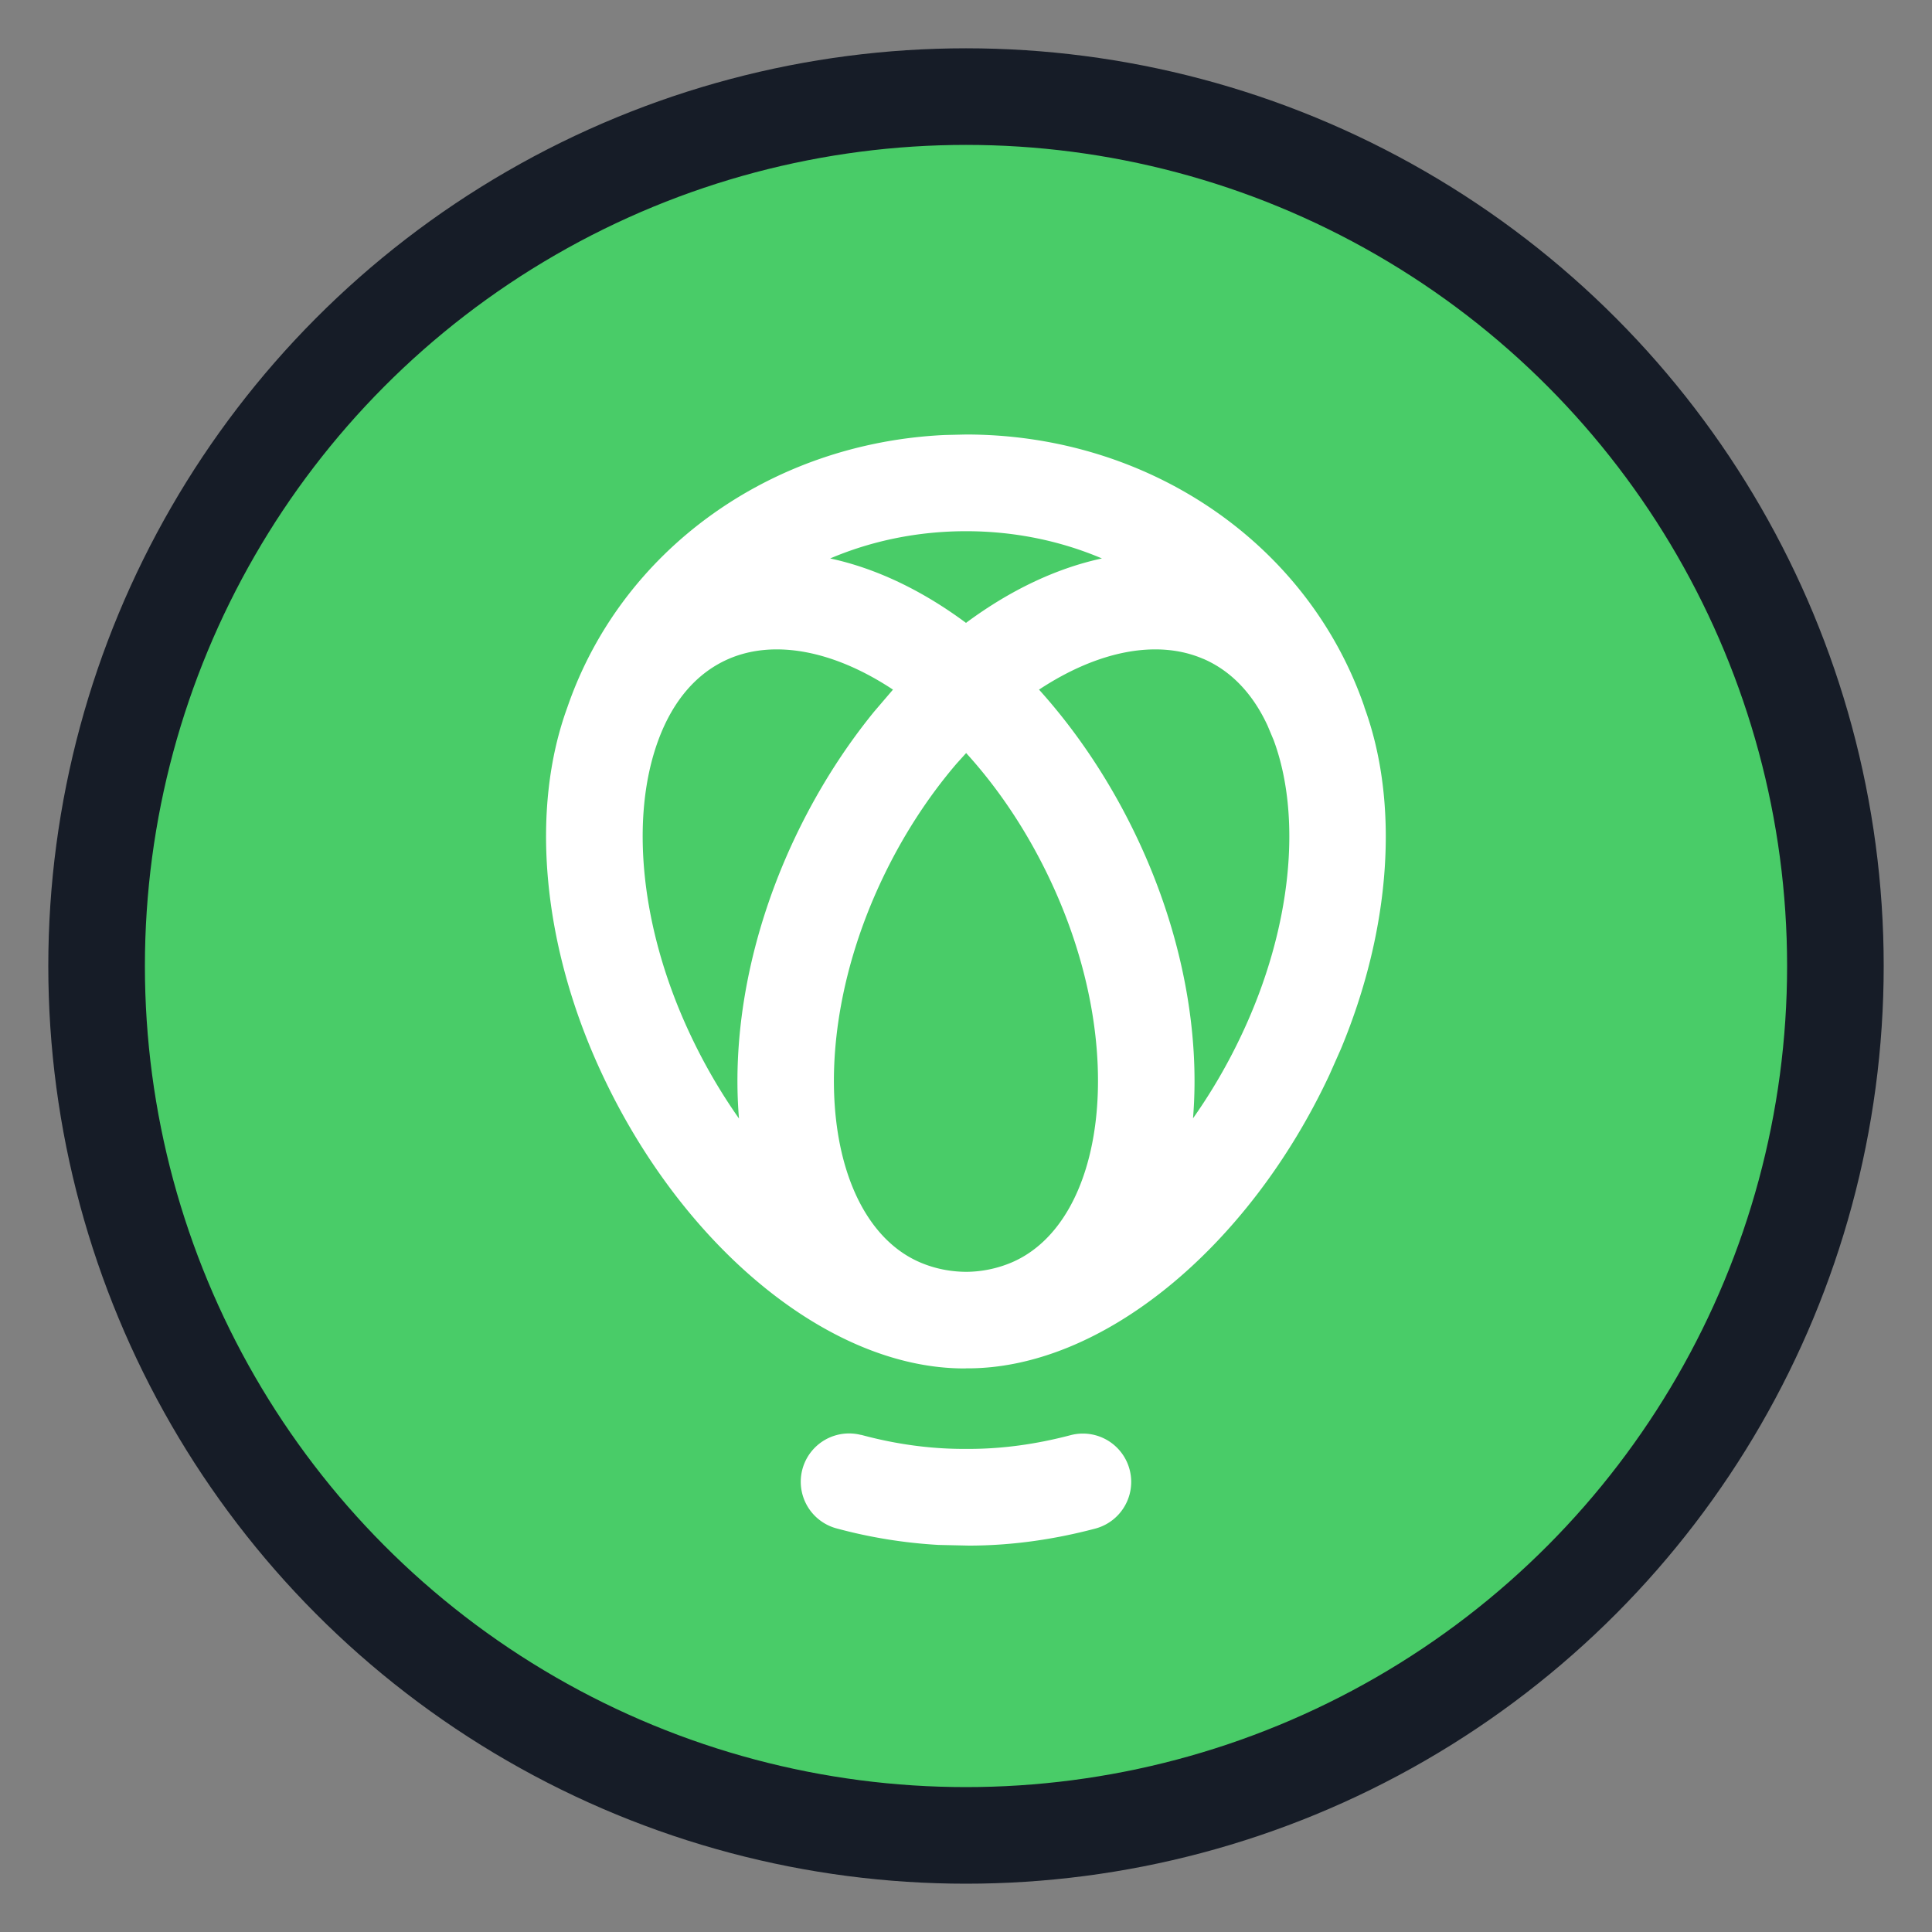 <svg viewBox="0 0 20 20" xmlns="http://www.w3.org/2000/svg">
  <rect x="0" y="0" width="20" height="20" fill="#808080" stroke="none"/>
  <g transform="translate(2 2)">
    <circle cx="8" cy="8" fill="#49CC68" r="9" stroke="#161c27"/>
    <path d="M6.831 12.84l.089.015c.356.096.711.144 1.058.144h.051c.344 0 .696-.048 1.053-.142a.5.5 0 01.256.967c-.439.116-.877.176-1.309.176l-.314-.007a5.155 5.155 0 01-1.055-.171.5.5 0 01.259-.966zm1.161-.674c-1.402.006-2.918-1.253-3.755-3.038-.623-1.325-.755-2.744-.361-3.813l-.008.023.004-.012c.558-1.63 2.104-2.74 3.91-2.823l.218-.005c1.898 0 3.547 1.133 4.127 2.828l-.007-.016c.371 1.002.28 2.304-.24 3.551l-.118.266c-.838 1.79-2.362 3.052-3.767 3.038l.018-.001zM8.001 5.796l-.101.112c-.3.351-.565.761-.777 1.213-.817 1.74-.565 3.529.399 3.946.149.064.31.098.482.099a1.228 1.228 0 00.473-.099c.964-.418 1.216-2.207.399-3.947-.235-.501-.534-.951-.875-1.325zm2.456-.975c-.469-.203-1.083-.09-1.701.318.402.446.752.974 1.025 1.556.457.973.643 1.991.569 2.882a5.748 5.748 0 00.507-.874c.516-1.097.623-2.243.328-3.041a.51.51 0 01-.003-.007l-.06-.143c-.155-.335-.381-.569-.666-.692zm-3.213.318c-.617-.408-1.232-.521-1.701-.318-.325.141-.575.426-.728.841-.295.799-.188 1.944.328 3.042a5.8 5.8 0 00.507.875c-.075-.892.112-1.91.568-2.883.228-.486.509-.934.83-1.328zm.757-1.64c-.502 0-.979.1-1.407.282.474.102.952.33 1.406.667.454-.337.933-.565 1.407-.667-.428-.182-.905-.282-1.406-.282z" fill="#FFF"/>
  </g>
</svg>
